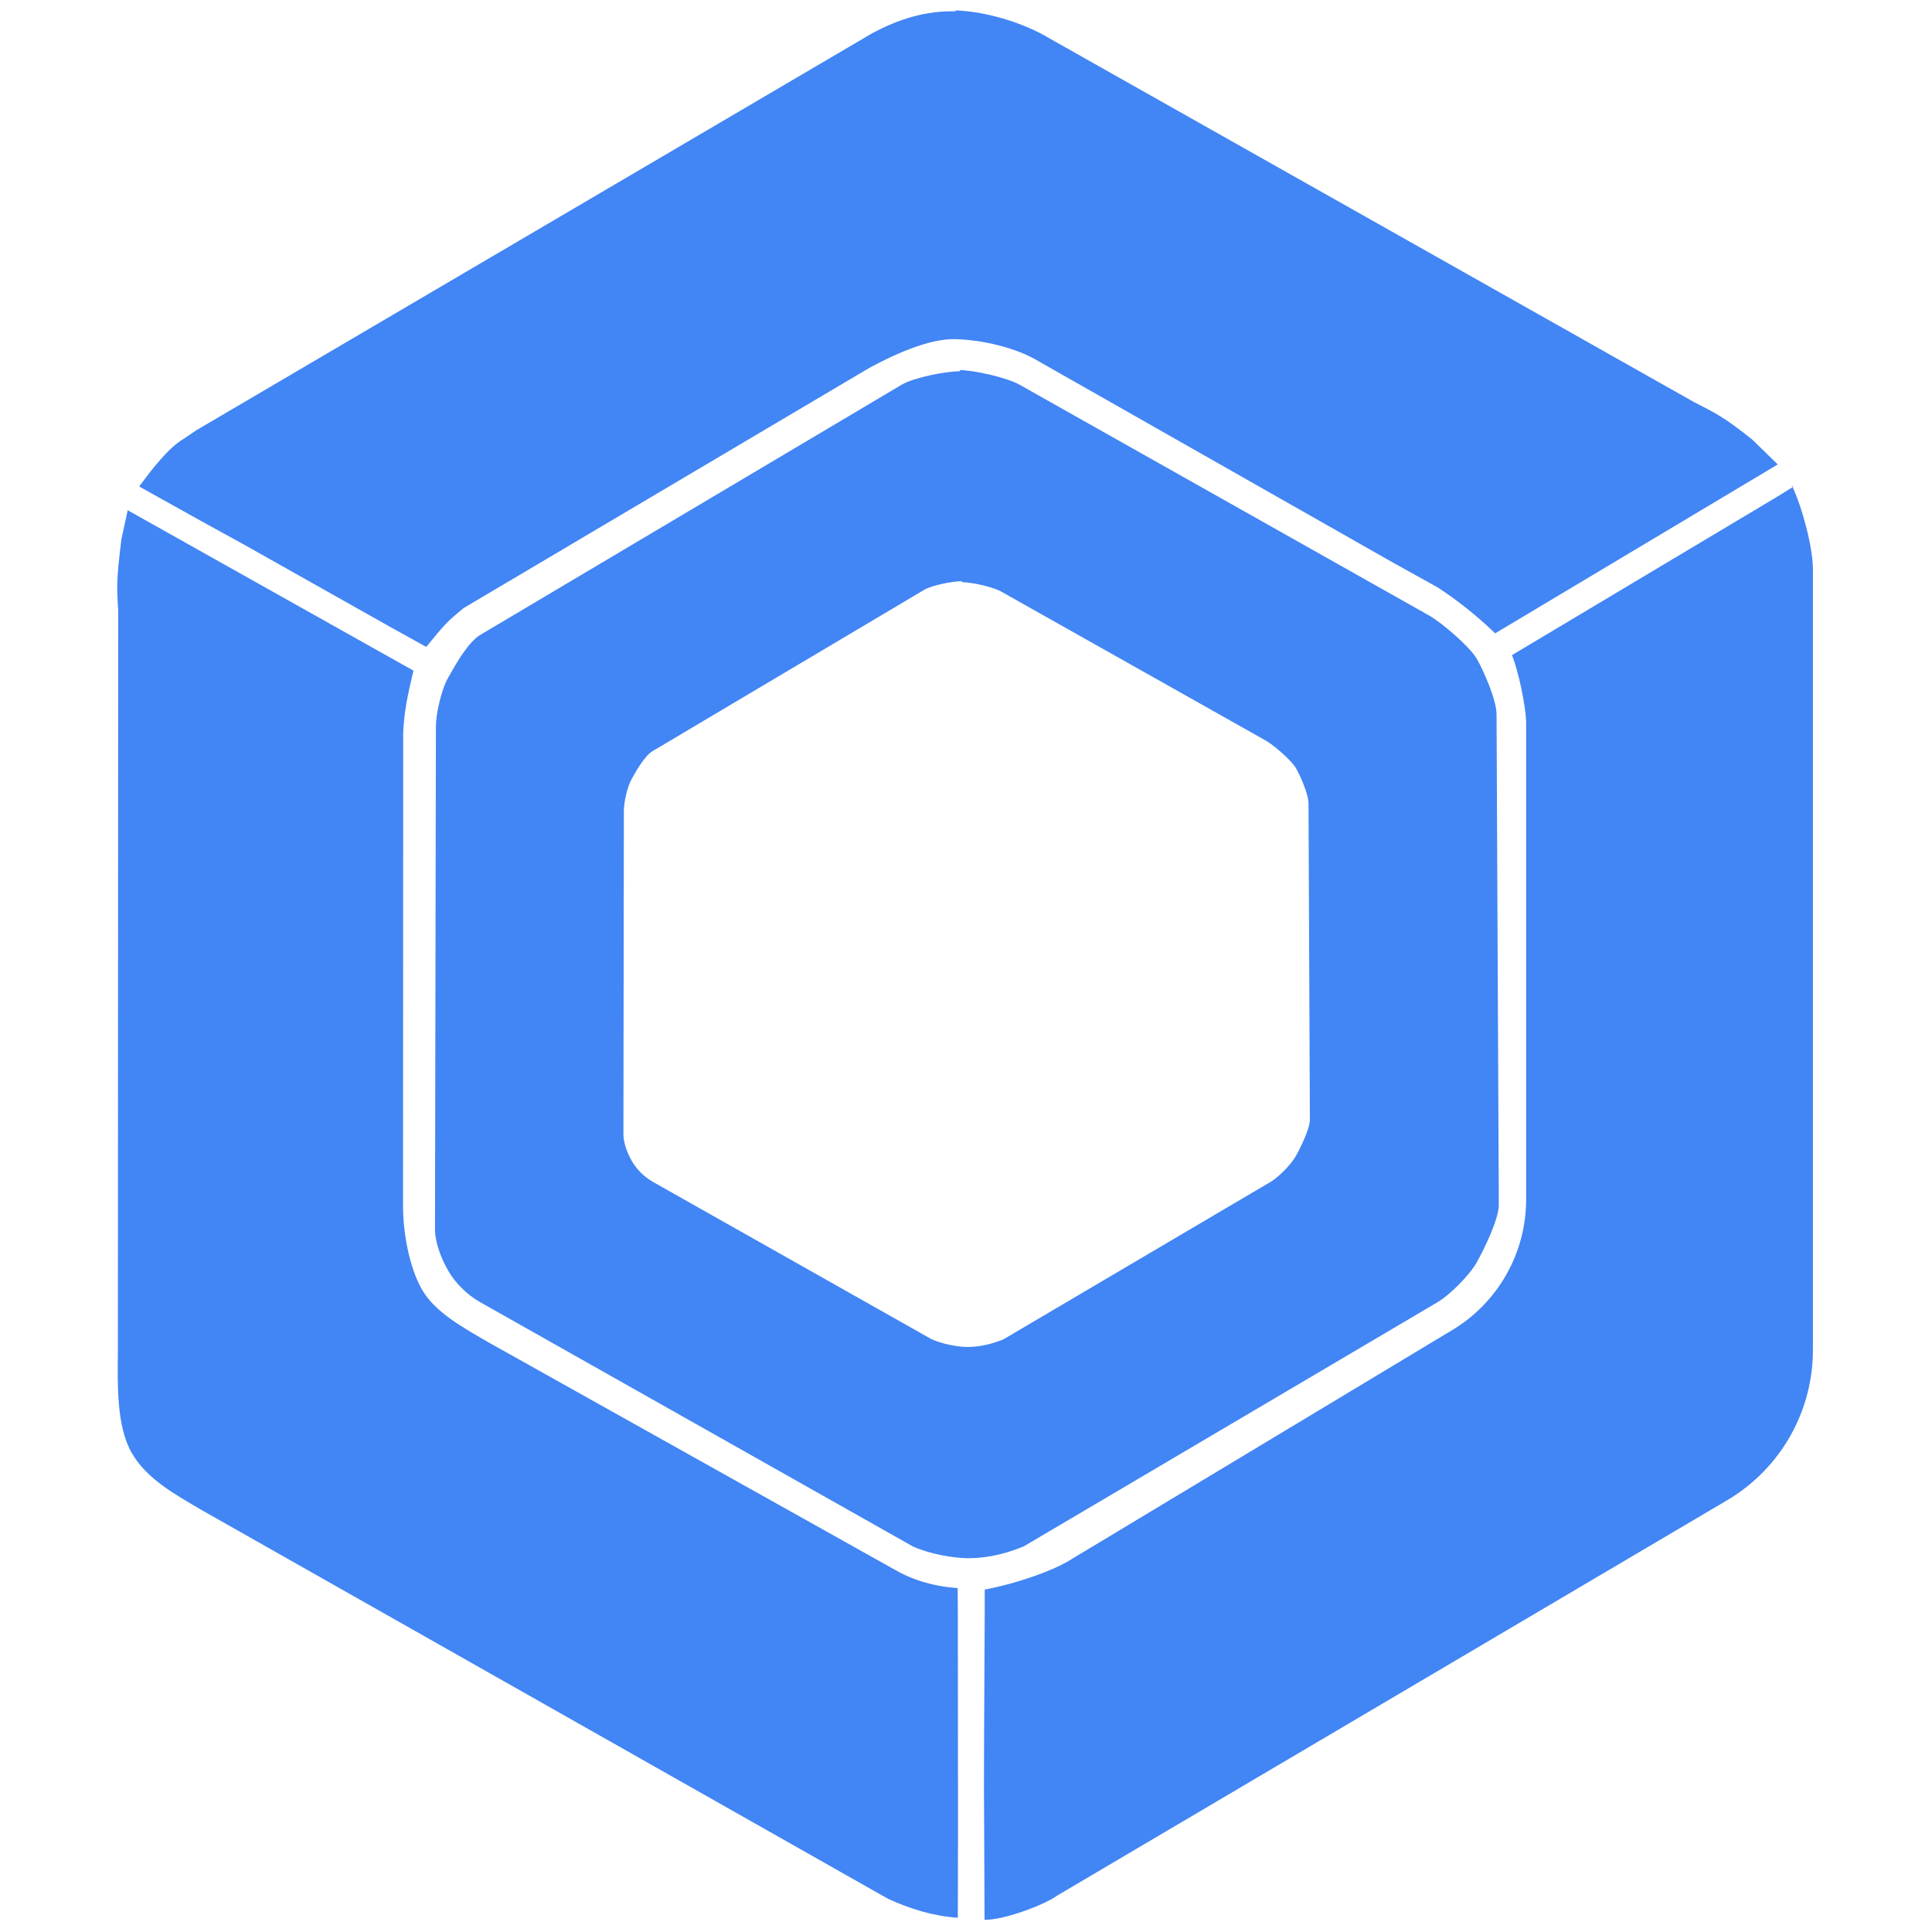 <svg viewBox="0 0 128 128" xmlns="http://www.w3.org/2000/svg"><path fill="#4285F4" d="M63.35.75c-2.03-.05-3.83.515-5.61 1.48L14.72 27.5 13 28.51l-.81.55c-1.07.62-2.21 2.15-2.97 3.17l4.16 2.32 2.82 1.55 9.59 5.4 2.45 1.36c1.23-1.5 1.3-1.6 2.47-2.57l26.83-15.884c1.55-.85 3.96-1.98 5.73-1.936 1.76.04 4.04.55 5.55 1.47L92.3 37.28l2.94 1.63v0c1.36.89 2.64 1.91 3.82 3.05l18.72-11.19 -1.67-1.63c-1.9-1.53-2.55-1.82-3.87-2.497L69.58 2.57C67.84 1.51 65.29.74 63.26.69Zm.27 23.845c-.95 0-3.04.41-3.86.88l-27.91 16.57c-.83.47-1.66 1.98-2.13 2.8 -.48.81-.84 2.45-.84 3.3l-.06 33.25c-.01.94.42 2 .89 2.82 .47.81 1.26 1.58 2.09 2.05l28.68 16.19c1.07.49 2.69.78 3.64.78 .95 0 2.17-.15 3.7-.78l27.42-16.18c.82-.48 2.1-1.78 2.57-2.59 .47-.82 1.49-2.9 1.49-3.85l-.15-32.52c-.01-.95-.84-2.85-1.31-3.67 -.48-.82-2.29-2.36-3.11-2.84L67.57 25.5c-.83-.48-3.05-.98-4-.98Zm55.2 7.65l-1.17.72 -17.48 10.44c.42 1 .89 3.27.94 4.36l0 .01 0 .31v31.3 0c.03 3.6-1.86 6.95-4.97 8.78l-25.44 15.31c-.93.54-3.11 1.39-5.46 1.84l0 1.51 -.04 7.82 -.01 3.77 .04 8.78c1.25-.01 3.33-.77 4.42-1.36l.31-.19 0-.01 44.49-26.253v0c3.54-2.1 5.7-5.93 5.66-10.05V37.66c-.02-1.46-.72-4.1-1.39-5.48ZM8.46 33.805l-.42 1.94c-.36 2.92-.29 3.22-.21 4.7l-.02 49.18c-.02 2.02-.1 4.84.899 6.6 .99 1.76 2.91 2.79 4.65 3.82l45.2 25.6 0 0 .31.17c1.39.64 2.98 1.14 4.59 1.24l.01-4.872 0-3.75 -.01-11.41 -.01-1.81c-1.81-.12-3.22-.66-4.14-1.2L32.25 88.87c-1.53-.9-3.44-1.92-4.308-3.46 -.87-1.55-1.26-3.89-1.24-5.66l.01-29.07 0-2.1c.06-1.42.27-2.41.68-4.15Zm55.323 4.77c.61 0 2.04.32 2.57.63l17.5 9.854c.53.3 1.69 1.3 2 1.82 .3.52.84 1.75.84 2.36l.09 20.95c0 .6-.66 1.94-.97 2.47 -.31.52-1.13 1.36-1.66 1.66l-17.68 10.42c-.99.4-1.78.5-2.4.5 -.62 0-1.66-.2-2.35-.51l-18.49-10.44v0c-.56-.33-1.02-.78-1.35-1.33 -.31-.53-.58-1.22-.58-1.82l.03-21.44c0-.55.23-1.61.54-2.13 .3-.53.84-1.5 1.37-1.81l17.985-10.68c.53-.31 1.87-.57 2.48-.57Z"/></svg>